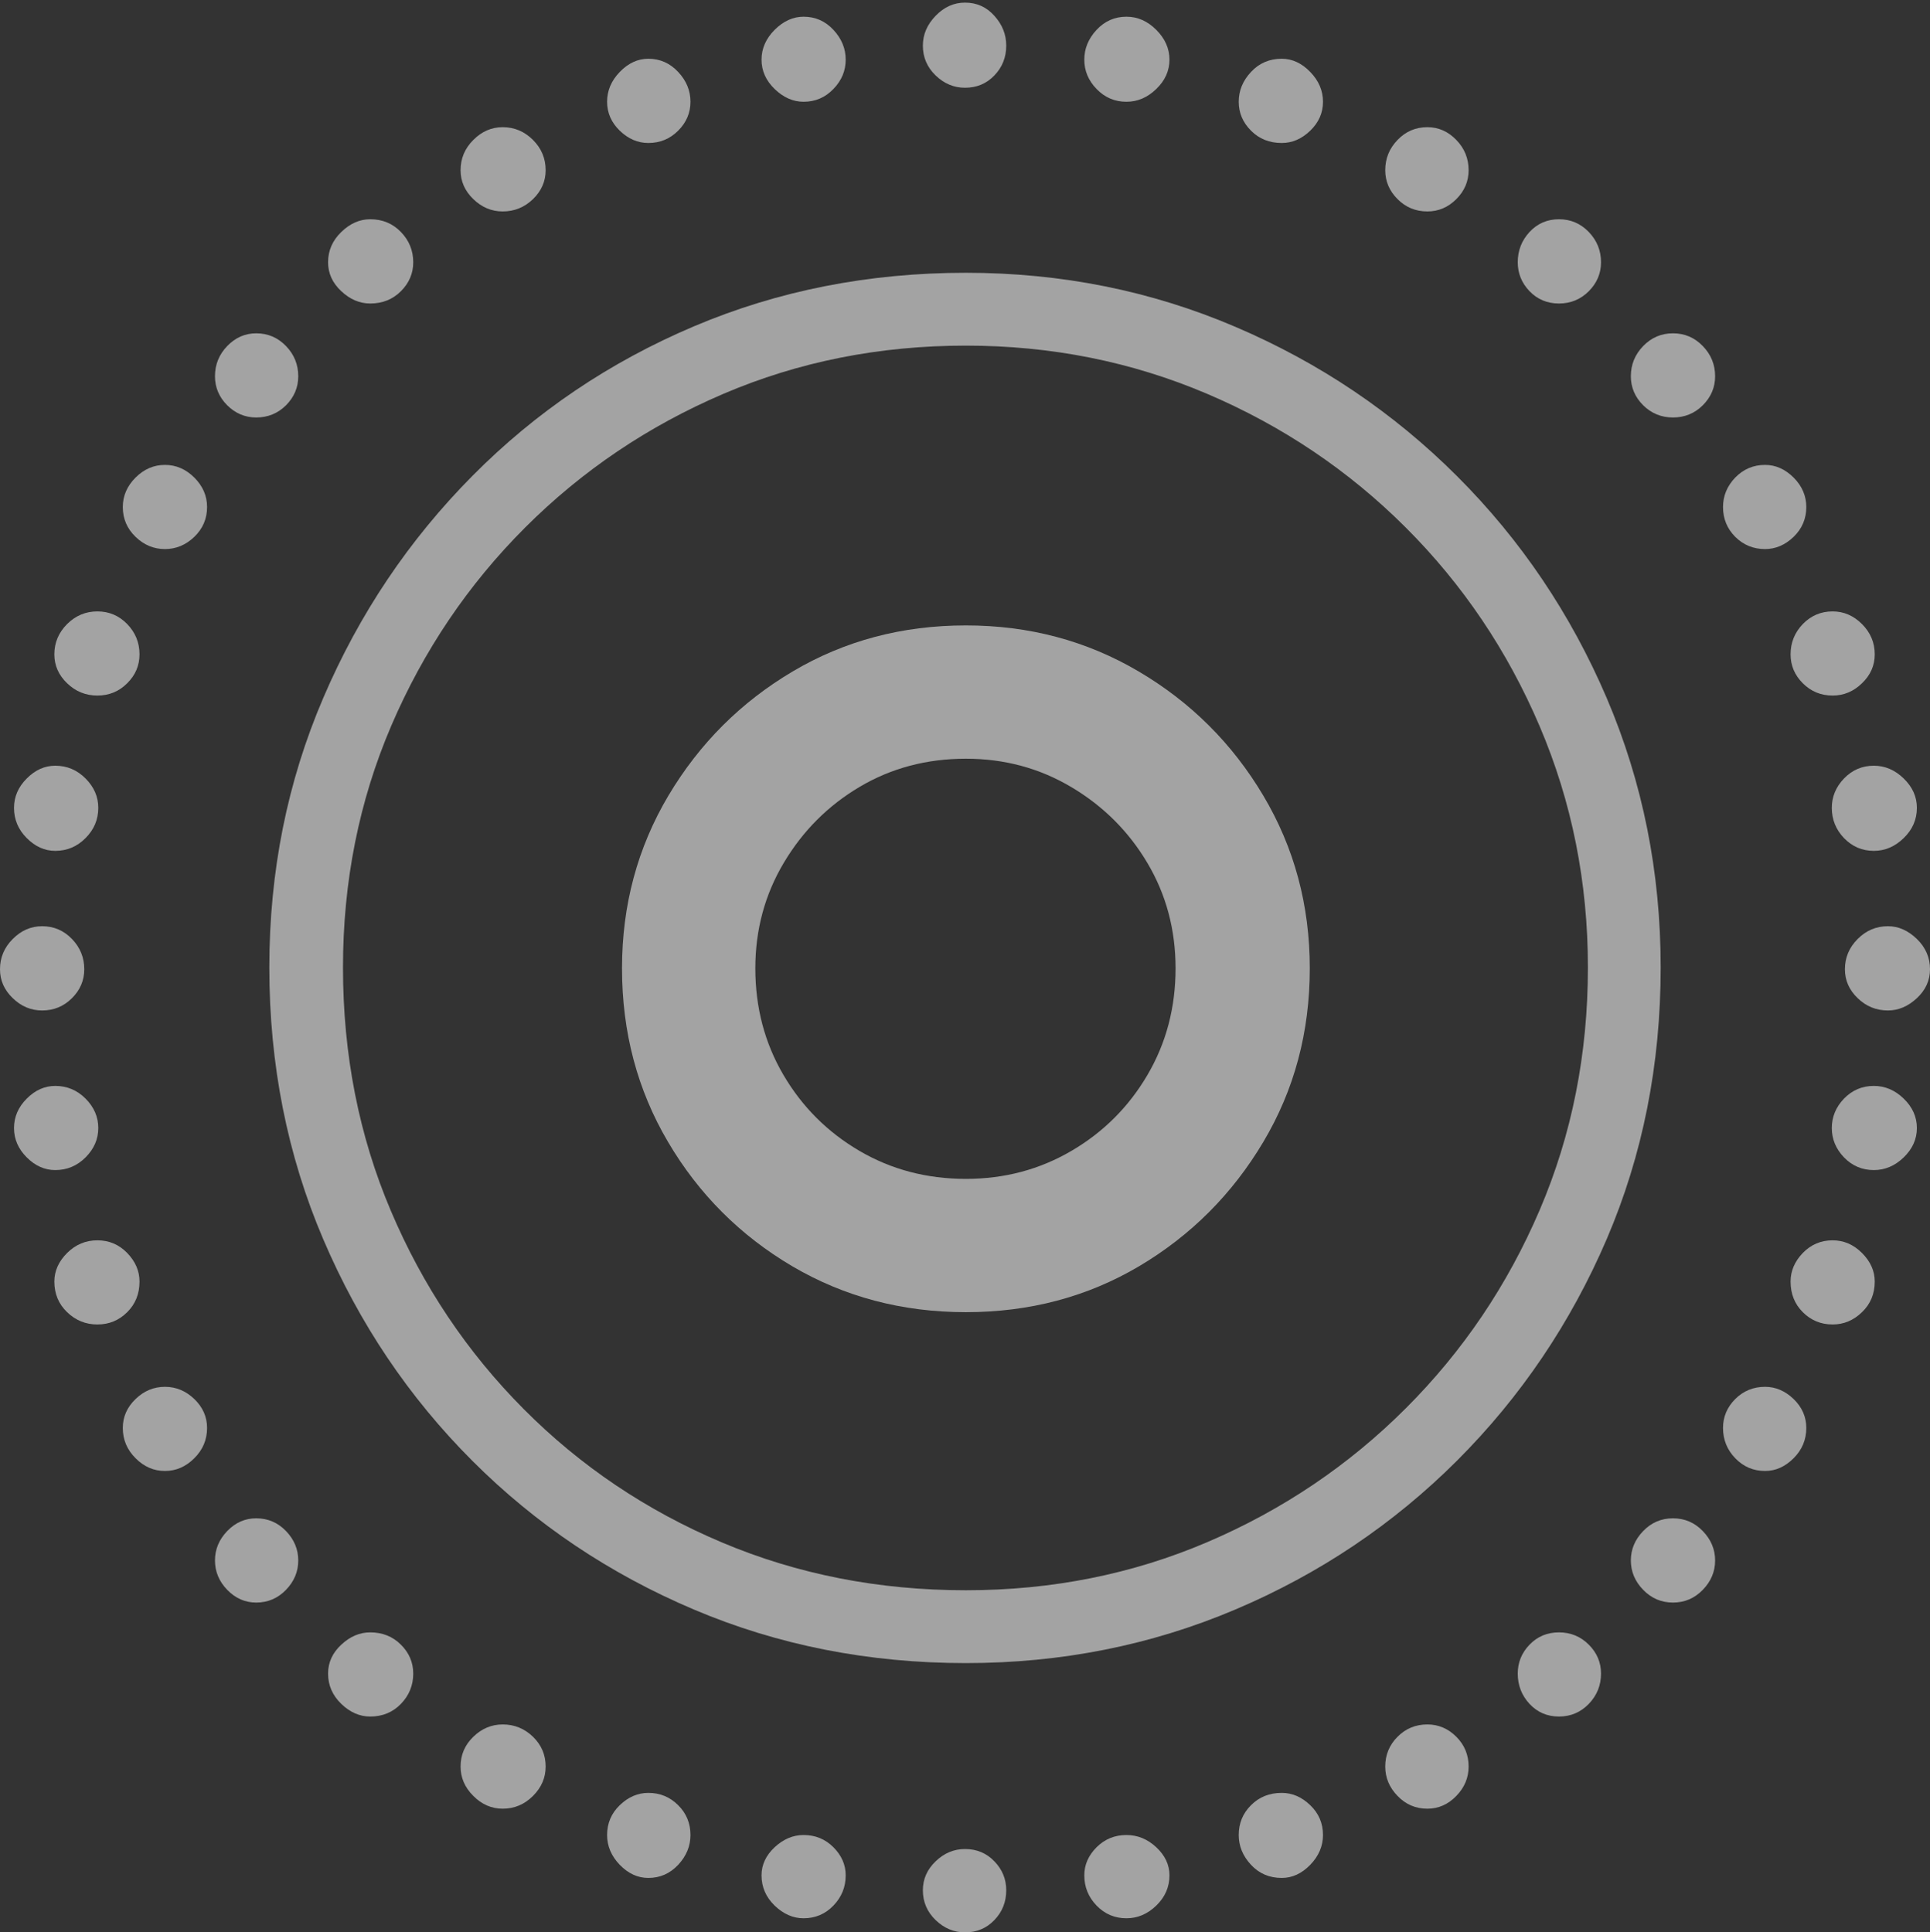 <svg width="21.484" height="21.514">
       <rect width="100%" height="100%" fill="#333333" stroke="none"/>
       <g>
              <rect height="21.514" opacity="0" width="21.484" x="0" y="0" />
              <path d="M10.752 14.609Q11.816 14.609 12.681 14.097Q13.545 13.584 14.062 12.715Q14.58 11.846 14.58 10.781Q14.58 9.727 14.062 8.857Q13.545 7.988 12.676 7.476Q11.807 6.963 10.752 6.963Q9.688 6.963 8.823 7.476Q7.959 7.988 7.441 8.857Q6.924 9.727 6.924 10.781Q6.924 11.846 7.437 12.715Q7.949 13.584 8.818 14.097Q9.688 14.609 10.752 14.609ZM10.752 13.125Q10.098 13.125 9.565 12.812Q9.033 12.5 8.721 11.968Q8.408 11.435 8.408 10.781Q8.408 10.137 8.726 9.604Q9.043 9.072 9.57 8.76Q10.098 8.447 10.752 8.447Q11.396 8.447 11.929 8.765Q12.461 9.082 12.773 9.609Q13.086 10.137 13.086 10.781Q13.086 11.435 12.773 11.968Q12.461 12.5 11.929 12.812Q11.396 13.125 10.752 13.125Z"
                     fill="rgba(255,255,255,0.55)" />
              <path d="M10.752 18.516Q12.344 18.516 13.75 17.92Q15.156 17.324 16.221 16.26Q17.285 15.195 17.886 13.794Q18.486 12.393 18.486 10.771Q18.486 9.18 17.886 7.773Q17.285 6.367 16.221 5.303Q15.156 4.238 13.75 3.638Q12.344 3.037 10.752 3.037Q9.131 3.037 7.725 3.633Q6.318 4.229 5.259 5.298Q4.199 6.367 3.599 7.769Q2.998 9.17 2.998 10.771Q2.998 12.393 3.599 13.799Q4.199 15.205 5.259 16.265Q6.318 17.324 7.725 17.92Q9.131 18.516 10.752 18.516ZM10.752 17.705Q9.297 17.705 8.037 17.173Q6.777 16.641 5.83 15.688Q4.883 14.736 4.351 13.481Q3.818 12.227 3.818 10.771Q3.818 9.336 4.355 8.081Q4.893 6.826 5.845 5.874Q6.797 4.922 8.052 4.385Q9.307 3.848 10.752 3.848Q12.178 3.848 13.438 4.385Q14.697 4.922 15.649 5.874Q16.602 6.826 17.139 8.086Q17.676 9.346 17.676 10.771Q17.676 12.217 17.139 13.472Q16.602 14.727 15.649 15.679Q14.697 16.631 13.442 17.168Q12.188 17.705 10.752 17.705Z"
                     fill="rgba(255,255,255,0.55)" />
              <path d="M10.742 0.977Q10.938 0.977 11.069 0.84Q11.201 0.703 11.201 0.508Q11.201 0.322 11.069 0.176Q10.938 0.029 10.742 0.029Q10.557 0.029 10.415 0.176Q10.273 0.322 10.273 0.508Q10.273 0.703 10.415 0.84Q10.557 0.977 10.742 0.977ZM12.539 1.133Q12.725 1.133 12.871 0.991Q13.018 0.85 13.018 0.664Q13.018 0.479 12.871 0.332Q12.725 0.186 12.539 0.186Q12.344 0.186 12.207 0.332Q12.07 0.479 12.07 0.664Q12.07 0.85 12.207 0.991Q12.344 1.133 12.539 1.133ZM14.268 1.592Q14.443 1.592 14.585 1.455Q14.727 1.318 14.727 1.133Q14.727 0.947 14.585 0.801Q14.443 0.654 14.268 0.654Q14.062 0.654 13.926 0.801Q13.789 0.947 13.789 1.133Q13.789 1.318 13.926 1.455Q14.062 1.592 14.268 1.592ZM15.889 2.354Q16.074 2.354 16.211 2.217Q16.348 2.08 16.348 1.895Q16.348 1.699 16.211 1.558Q16.074 1.416 15.889 1.416Q15.693 1.416 15.557 1.558Q15.42 1.699 15.42 1.895Q15.42 2.08 15.557 2.217Q15.693 2.354 15.889 2.354ZM17.354 3.379Q17.549 3.379 17.686 3.242Q17.822 3.105 17.822 2.92Q17.822 2.725 17.686 2.583Q17.549 2.441 17.354 2.441Q17.158 2.441 17.026 2.583Q16.895 2.725 16.895 2.92Q16.895 3.105 17.026 3.242Q17.158 3.379 17.354 3.379ZM18.623 4.648Q18.818 4.648 18.955 4.512Q19.092 4.375 19.092 4.189Q19.092 3.994 18.955 3.853Q18.818 3.711 18.623 3.711Q18.428 3.711 18.291 3.853Q18.154 3.994 18.154 4.189Q18.154 4.375 18.291 4.512Q18.428 4.648 18.623 4.648ZM19.648 6.113Q19.824 6.113 19.966 5.977Q20.107 5.84 20.107 5.645Q20.107 5.459 19.966 5.317Q19.824 5.176 19.648 5.176Q19.453 5.176 19.316 5.317Q19.18 5.459 19.18 5.645Q19.18 5.84 19.316 5.977Q19.453 6.113 19.648 6.113ZM20.4 7.744Q20.586 7.744 20.727 7.607Q20.869 7.471 20.869 7.285Q20.869 7.09 20.727 6.948Q20.586 6.807 20.4 6.807Q20.205 6.807 20.068 6.948Q19.932 7.09 19.932 7.285Q19.932 7.471 20.068 7.607Q20.205 7.744 20.4 7.744ZM20.859 9.473Q21.045 9.473 21.191 9.331Q21.338 9.189 21.338 8.994Q21.338 8.809 21.191 8.667Q21.045 8.525 20.859 8.525Q20.664 8.525 20.527 8.667Q20.391 8.809 20.391 8.994Q20.391 9.189 20.527 9.331Q20.664 9.473 20.859 9.473ZM21.016 11.25Q21.191 11.25 21.338 11.113Q21.484 10.977 21.484 10.791Q21.484 10.596 21.338 10.454Q21.191 10.312 21.016 10.312Q20.82 10.312 20.679 10.454Q20.537 10.596 20.537 10.791Q20.537 10.977 20.679 11.113Q20.82 11.25 21.016 11.25ZM20.859 13.027Q21.045 13.027 21.191 12.886Q21.338 12.744 21.338 12.559Q21.338 12.373 21.191 12.231Q21.045 12.09 20.859 12.09Q20.664 12.09 20.527 12.231Q20.391 12.373 20.391 12.559Q20.391 12.744 20.527 12.886Q20.664 13.027 20.859 13.027ZM20.4 14.746Q20.586 14.746 20.727 14.609Q20.869 14.473 20.869 14.268Q20.869 14.092 20.727 13.95Q20.586 13.809 20.4 13.809Q20.205 13.809 20.068 13.95Q19.932 14.092 19.932 14.268Q19.932 14.473 20.068 14.609Q20.205 14.746 20.4 14.746ZM19.648 16.377Q19.824 16.377 19.966 16.235Q20.107 16.094 20.107 15.898Q20.107 15.713 19.966 15.576Q19.824 15.44 19.648 15.44Q19.453 15.44 19.316 15.576Q19.18 15.713 19.18 15.898Q19.18 16.094 19.316 16.235Q19.453 16.377 19.648 16.377ZM18.623 17.842Q18.818 17.842 18.955 17.7Q19.092 17.559 19.092 17.373Q19.092 17.188 18.955 17.046Q18.818 16.904 18.623 16.904Q18.428 16.904 18.291 17.046Q18.154 17.188 18.154 17.373Q18.154 17.559 18.291 17.7Q18.428 17.842 18.623 17.842ZM17.354 19.111Q17.549 19.111 17.686 18.97Q17.822 18.828 17.822 18.633Q17.822 18.447 17.686 18.311Q17.549 18.174 17.354 18.174Q17.158 18.174 17.026 18.311Q16.895 18.447 16.895 18.633Q16.895 18.828 17.026 18.97Q17.158 19.111 17.354 19.111ZM15.889 20.137Q16.074 20.137 16.211 19.995Q16.348 19.854 16.348 19.668Q16.348 19.473 16.211 19.336Q16.074 19.199 15.889 19.199Q15.693 19.199 15.557 19.336Q15.42 19.473 15.42 19.668Q15.42 19.854 15.557 19.995Q15.693 20.137 15.889 20.137ZM14.268 20.908Q14.443 20.908 14.585 20.762Q14.727 20.615 14.727 20.43Q14.727 20.234 14.585 20.098Q14.443 19.961 14.268 19.961Q14.062 19.961 13.926 20.098Q13.789 20.234 13.789 20.43Q13.789 20.615 13.926 20.762Q14.062 20.908 14.268 20.908ZM12.539 21.357Q12.725 21.357 12.871 21.216Q13.018 21.074 13.018 20.879Q13.018 20.703 12.871 20.566Q12.725 20.43 12.539 20.43Q12.344 20.43 12.207 20.566Q12.07 20.703 12.07 20.879Q12.07 21.074 12.207 21.216Q12.344 21.357 12.539 21.357ZM10.742 21.514Q10.938 21.514 11.069 21.377Q11.201 21.24 11.201 21.045Q11.201 20.859 11.069 20.723Q10.938 20.586 10.742 20.586Q10.557 20.586 10.415 20.723Q10.273 20.859 10.273 21.045Q10.273 21.24 10.415 21.377Q10.557 21.514 10.742 21.514ZM8.945 21.357Q9.141 21.357 9.277 21.216Q9.414 21.074 9.414 20.879Q9.414 20.703 9.277 20.566Q9.141 20.43 8.945 20.43Q8.77 20.43 8.623 20.566Q8.477 20.703 8.477 20.879Q8.477 21.074 8.623 21.216Q8.77 21.357 8.945 21.357ZM7.217 20.908Q7.412 20.908 7.549 20.762Q7.686 20.615 7.686 20.43Q7.686 20.234 7.549 20.098Q7.412 19.961 7.217 19.961Q7.041 19.961 6.899 20.098Q6.758 20.234 6.758 20.43Q6.758 20.615 6.899 20.762Q7.041 20.908 7.217 20.908ZM5.596 20.137Q5.791 20.137 5.933 19.995Q6.074 19.854 6.074 19.668Q6.074 19.473 5.933 19.336Q5.791 19.199 5.596 19.199Q5.41 19.199 5.269 19.336Q5.127 19.473 5.127 19.668Q5.127 19.854 5.269 19.995Q5.41 20.137 5.596 20.137ZM4.121 19.111Q4.326 19.111 4.463 18.97Q4.6 18.828 4.6 18.633Q4.6 18.447 4.463 18.311Q4.326 18.174 4.121 18.174Q3.945 18.174 3.799 18.311Q3.652 18.447 3.652 18.633Q3.652 18.828 3.799 18.97Q3.945 19.111 4.121 19.111ZM2.852 17.842Q3.047 17.842 3.184 17.7Q3.32 17.559 3.32 17.373Q3.32 17.188 3.184 17.046Q3.047 16.904 2.852 16.904Q2.666 16.904 2.529 17.046Q2.393 17.188 2.393 17.373Q2.393 17.559 2.529 17.7Q2.666 17.842 2.852 17.842ZM1.836 16.377Q2.021 16.377 2.163 16.235Q2.305 16.094 2.305 15.898Q2.305 15.713 2.163 15.576Q2.021 15.44 1.836 15.44Q1.65 15.44 1.509 15.576Q1.367 15.713 1.367 15.898Q1.367 16.094 1.509 16.235Q1.65 16.377 1.836 16.377ZM1.084 14.746Q1.279 14.746 1.416 14.609Q1.553 14.473 1.553 14.268Q1.553 14.092 1.416 13.95Q1.279 13.809 1.084 13.809Q0.889 13.809 0.747 13.95Q0.605 14.092 0.605 14.268Q0.605 14.473 0.747 14.609Q0.889 14.746 1.084 14.746ZM0.615 13.027Q0.811 13.027 0.952 12.886Q1.094 12.744 1.094 12.559Q1.094 12.373 0.952 12.231Q0.811 12.09 0.615 12.09Q0.439 12.09 0.298 12.231Q0.156 12.373 0.156 12.559Q0.156 12.744 0.298 12.886Q0.439 13.027 0.615 13.027ZM0.469 11.25Q0.664 11.25 0.801 11.113Q0.938 10.977 0.938 10.791Q0.938 10.596 0.801 10.454Q0.664 10.312 0.469 10.312Q0.283 10.312 0.142 10.454Q0 10.596 0 10.791Q0 10.977 0.142 11.113Q0.283 11.25 0.469 11.25ZM0.615 9.473Q0.811 9.473 0.952 9.331Q1.094 9.189 1.094 8.994Q1.094 8.809 0.952 8.667Q0.811 8.525 0.615 8.525Q0.439 8.525 0.298 8.667Q0.156 8.809 0.156 8.994Q0.156 9.189 0.298 9.331Q0.439 9.473 0.615 9.473ZM1.084 7.744Q1.279 7.744 1.416 7.607Q1.553 7.471 1.553 7.285Q1.553 7.09 1.416 6.948Q1.279 6.807 1.084 6.807Q0.889 6.807 0.747 6.948Q0.605 7.09 0.605 7.285Q0.605 7.471 0.747 7.607Q0.889 7.744 1.084 7.744ZM1.836 6.113Q2.021 6.113 2.163 5.977Q2.305 5.84 2.305 5.645Q2.305 5.459 2.163 5.317Q2.021 5.176 1.836 5.176Q1.65 5.176 1.509 5.317Q1.367 5.459 1.367 5.645Q1.367 5.84 1.509 5.977Q1.65 6.113 1.836 6.113ZM2.852 4.648Q3.047 4.648 3.184 4.512Q3.32 4.375 3.32 4.189Q3.32 3.994 3.184 3.853Q3.047 3.711 2.852 3.711Q2.666 3.711 2.529 3.853Q2.393 3.994 2.393 4.189Q2.393 4.375 2.529 4.512Q2.666 4.648 2.852 4.648ZM4.121 3.379Q4.326 3.379 4.463 3.242Q4.6 3.105 4.6 2.92Q4.6 2.725 4.463 2.583Q4.326 2.441 4.121 2.441Q3.945 2.441 3.799 2.583Q3.652 2.725 3.652 2.92Q3.652 3.105 3.799 3.242Q3.945 3.379 4.121 3.379ZM5.596 2.354Q5.791 2.354 5.933 2.217Q6.074 2.08 6.074 1.895Q6.074 1.699 5.933 1.558Q5.791 1.416 5.596 1.416Q5.41 1.416 5.269 1.558Q5.127 1.699 5.127 1.895Q5.127 2.08 5.269 2.217Q5.41 2.354 5.596 2.354ZM7.217 1.592Q7.412 1.592 7.549 1.455Q7.686 1.318 7.686 1.133Q7.686 0.947 7.549 0.801Q7.412 0.654 7.217 0.654Q7.041 0.654 6.899 0.801Q6.758 0.947 6.758 1.133Q6.758 1.318 6.899 1.455Q7.041 1.592 7.217 1.592ZM8.945 1.133Q9.141 1.133 9.277 0.991Q9.414 0.85 9.414 0.664Q9.414 0.479 9.277 0.332Q9.141 0.186 8.945 0.186Q8.77 0.186 8.623 0.332Q8.477 0.479 8.477 0.664Q8.477 0.85 8.623 0.991Q8.77 1.133 8.945 1.133Z"
                     fill="rgba(255,255,255,0.55)" />
       </g>
</svg>